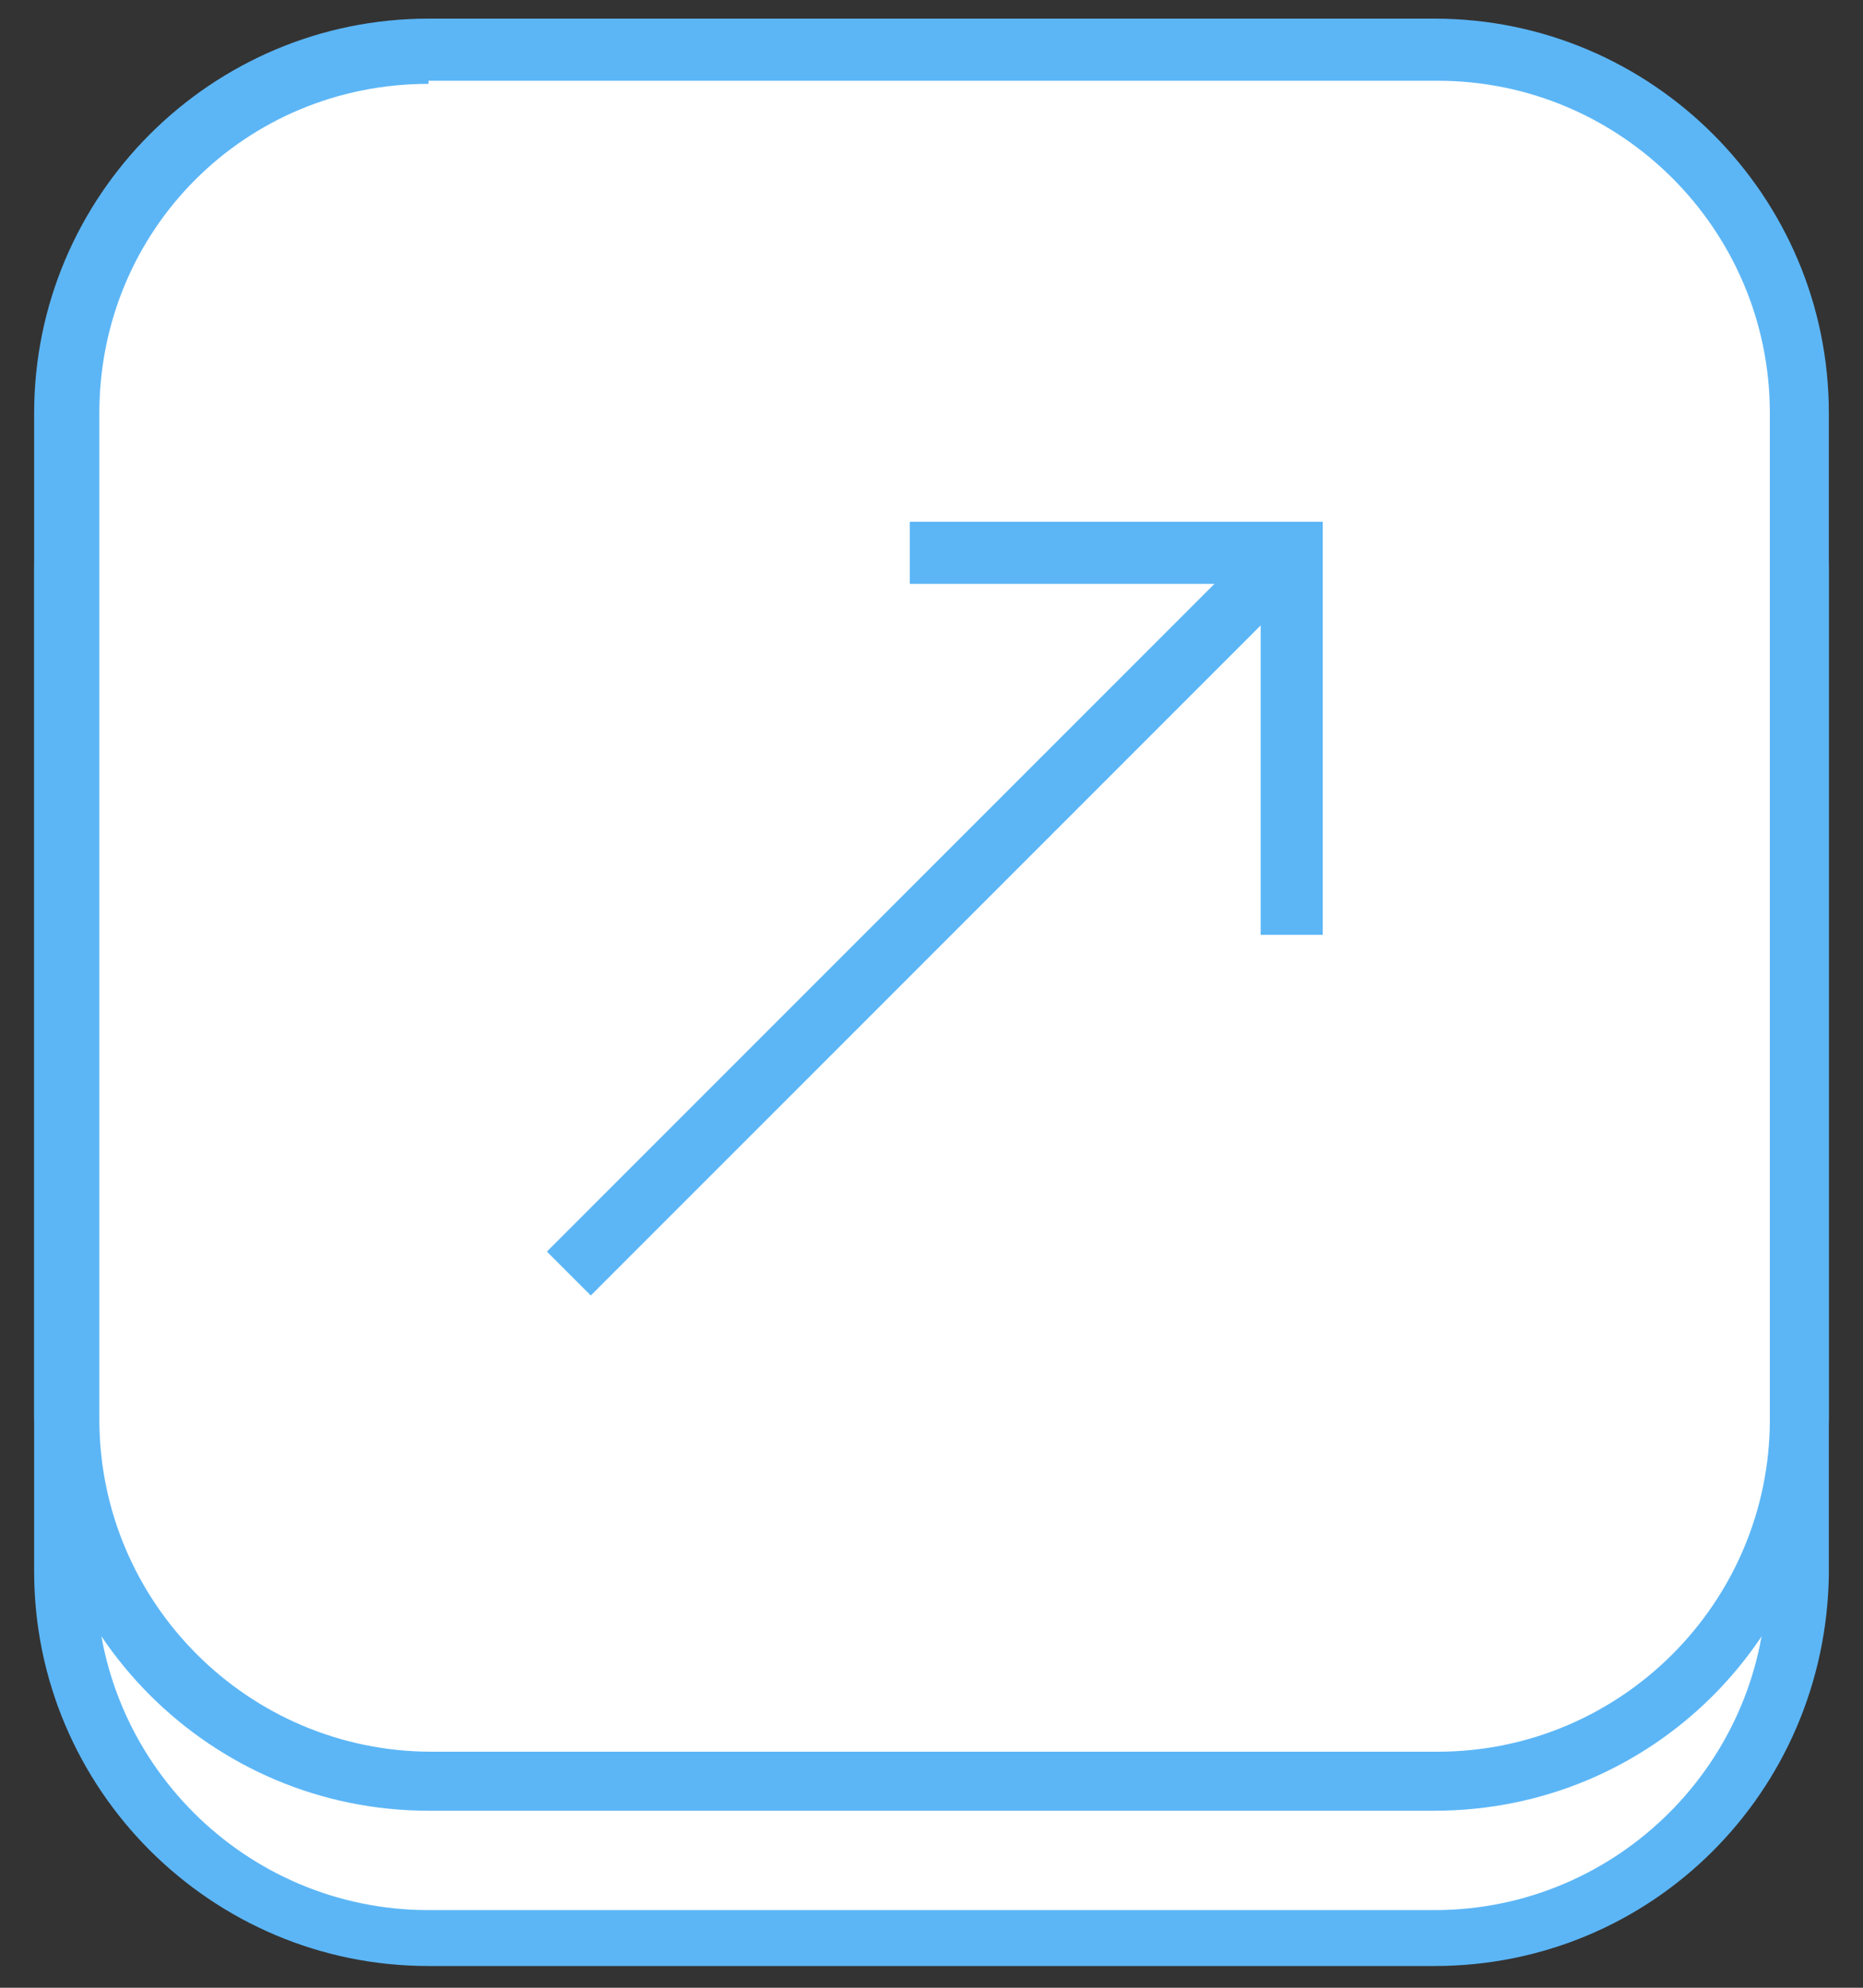 <?xml version="1.0" encoding="utf-8"?>
<!-- Generator: Adobe Illustrator 22.1.0, SVG Export Plug-In . SVG Version: 6.00 Build 0)  -->
<svg version="1.1" id="Layer_1" xmlns="http://www.w3.org/2000/svg" xmlns:xlink="http://www.w3.org/1999/xlink" x="0px" y="0px"
	 viewBox="0 0 60 64" style="enable-background:new 0 0 60 64;" xml:space="preserve">
<rect x="0" y="0" width="60" height="64" fill="#333333" stroke="none"/>
<style type="text/css">
	.st0{fill:#FFFFFF;}
	.st1{fill:#5CB6F6;}
</style>
<path class="st0" d="M44.7,62.3H15.3C8,62.3,2.2,56.5,2.2,49.2V19.8C2.2,12.5,8,6.7,15.3,6.7h29.4c7.3,0,13.2,5.9,13.2,13.2v29.4
	C57.8,56.5,52,62.3,44.7,62.3z"/>
<path class="st1" d="M46.2,63.3H13.8c-7,0-12.7-5.7-12.7-12.7V18.3c0-7,5.7-12.7,12.7-12.7h32.4c7,0,12.7,5.7,12.7,12.7v32.4
	C58.8,57.7,53.2,63.3,46.2,63.3z M13.8,7.7c-5.9,0-10.7,4.8-10.7,10.7v32.4c0,5.9,4.8,10.7,10.7,10.7h32.4c5.9,0,10.7-4.8,10.7-10.7
	V18.3c0-5.9-4.8-10.7-10.7-10.7H13.8z"/>
<path class="st0" d="M44.7,57.3H15.3C8,57.3,2.2,51.5,2.2,44.2V14.8C2.2,7.5,8,1.7,15.3,1.7h29.4c7.3,0,13.2,5.9,13.2,13.2v29.4
	C57.8,51.5,52,57.3,44.7,57.3z"/>
<path class="st1" d="M46.2,58.3H13.8c-7,0-12.7-5.7-12.7-12.7V13.3c0-7,5.7-12.7,12.7-12.7h32.4c7,0,12.7,5.7,12.7,12.7v32.4
	C58.8,52.7,53.2,58.3,46.2,58.3z M13.8,2.7C7.9,2.7,3.2,7.4,3.2,13.3v32.4c0,5.9,4.8,10.7,10.7,10.7h32.4c5.9,0,10.7-4.8,10.7-10.7
	V13.3c0-5.9-4.8-10.7-10.7-10.7H13.8z"/>
<rect x="13.5" y="28.3" transform="matrix(0.707 -0.707 0.707 0.707 -11.939 29.834)" class="st1" width="33.1" height="2"/>
<polygon class="st1" points="42.6,30.1 40.6,30.1 40.6,18.8 29.3,18.8 29.3,16.8 42.6,16.8 "/>
</svg>

